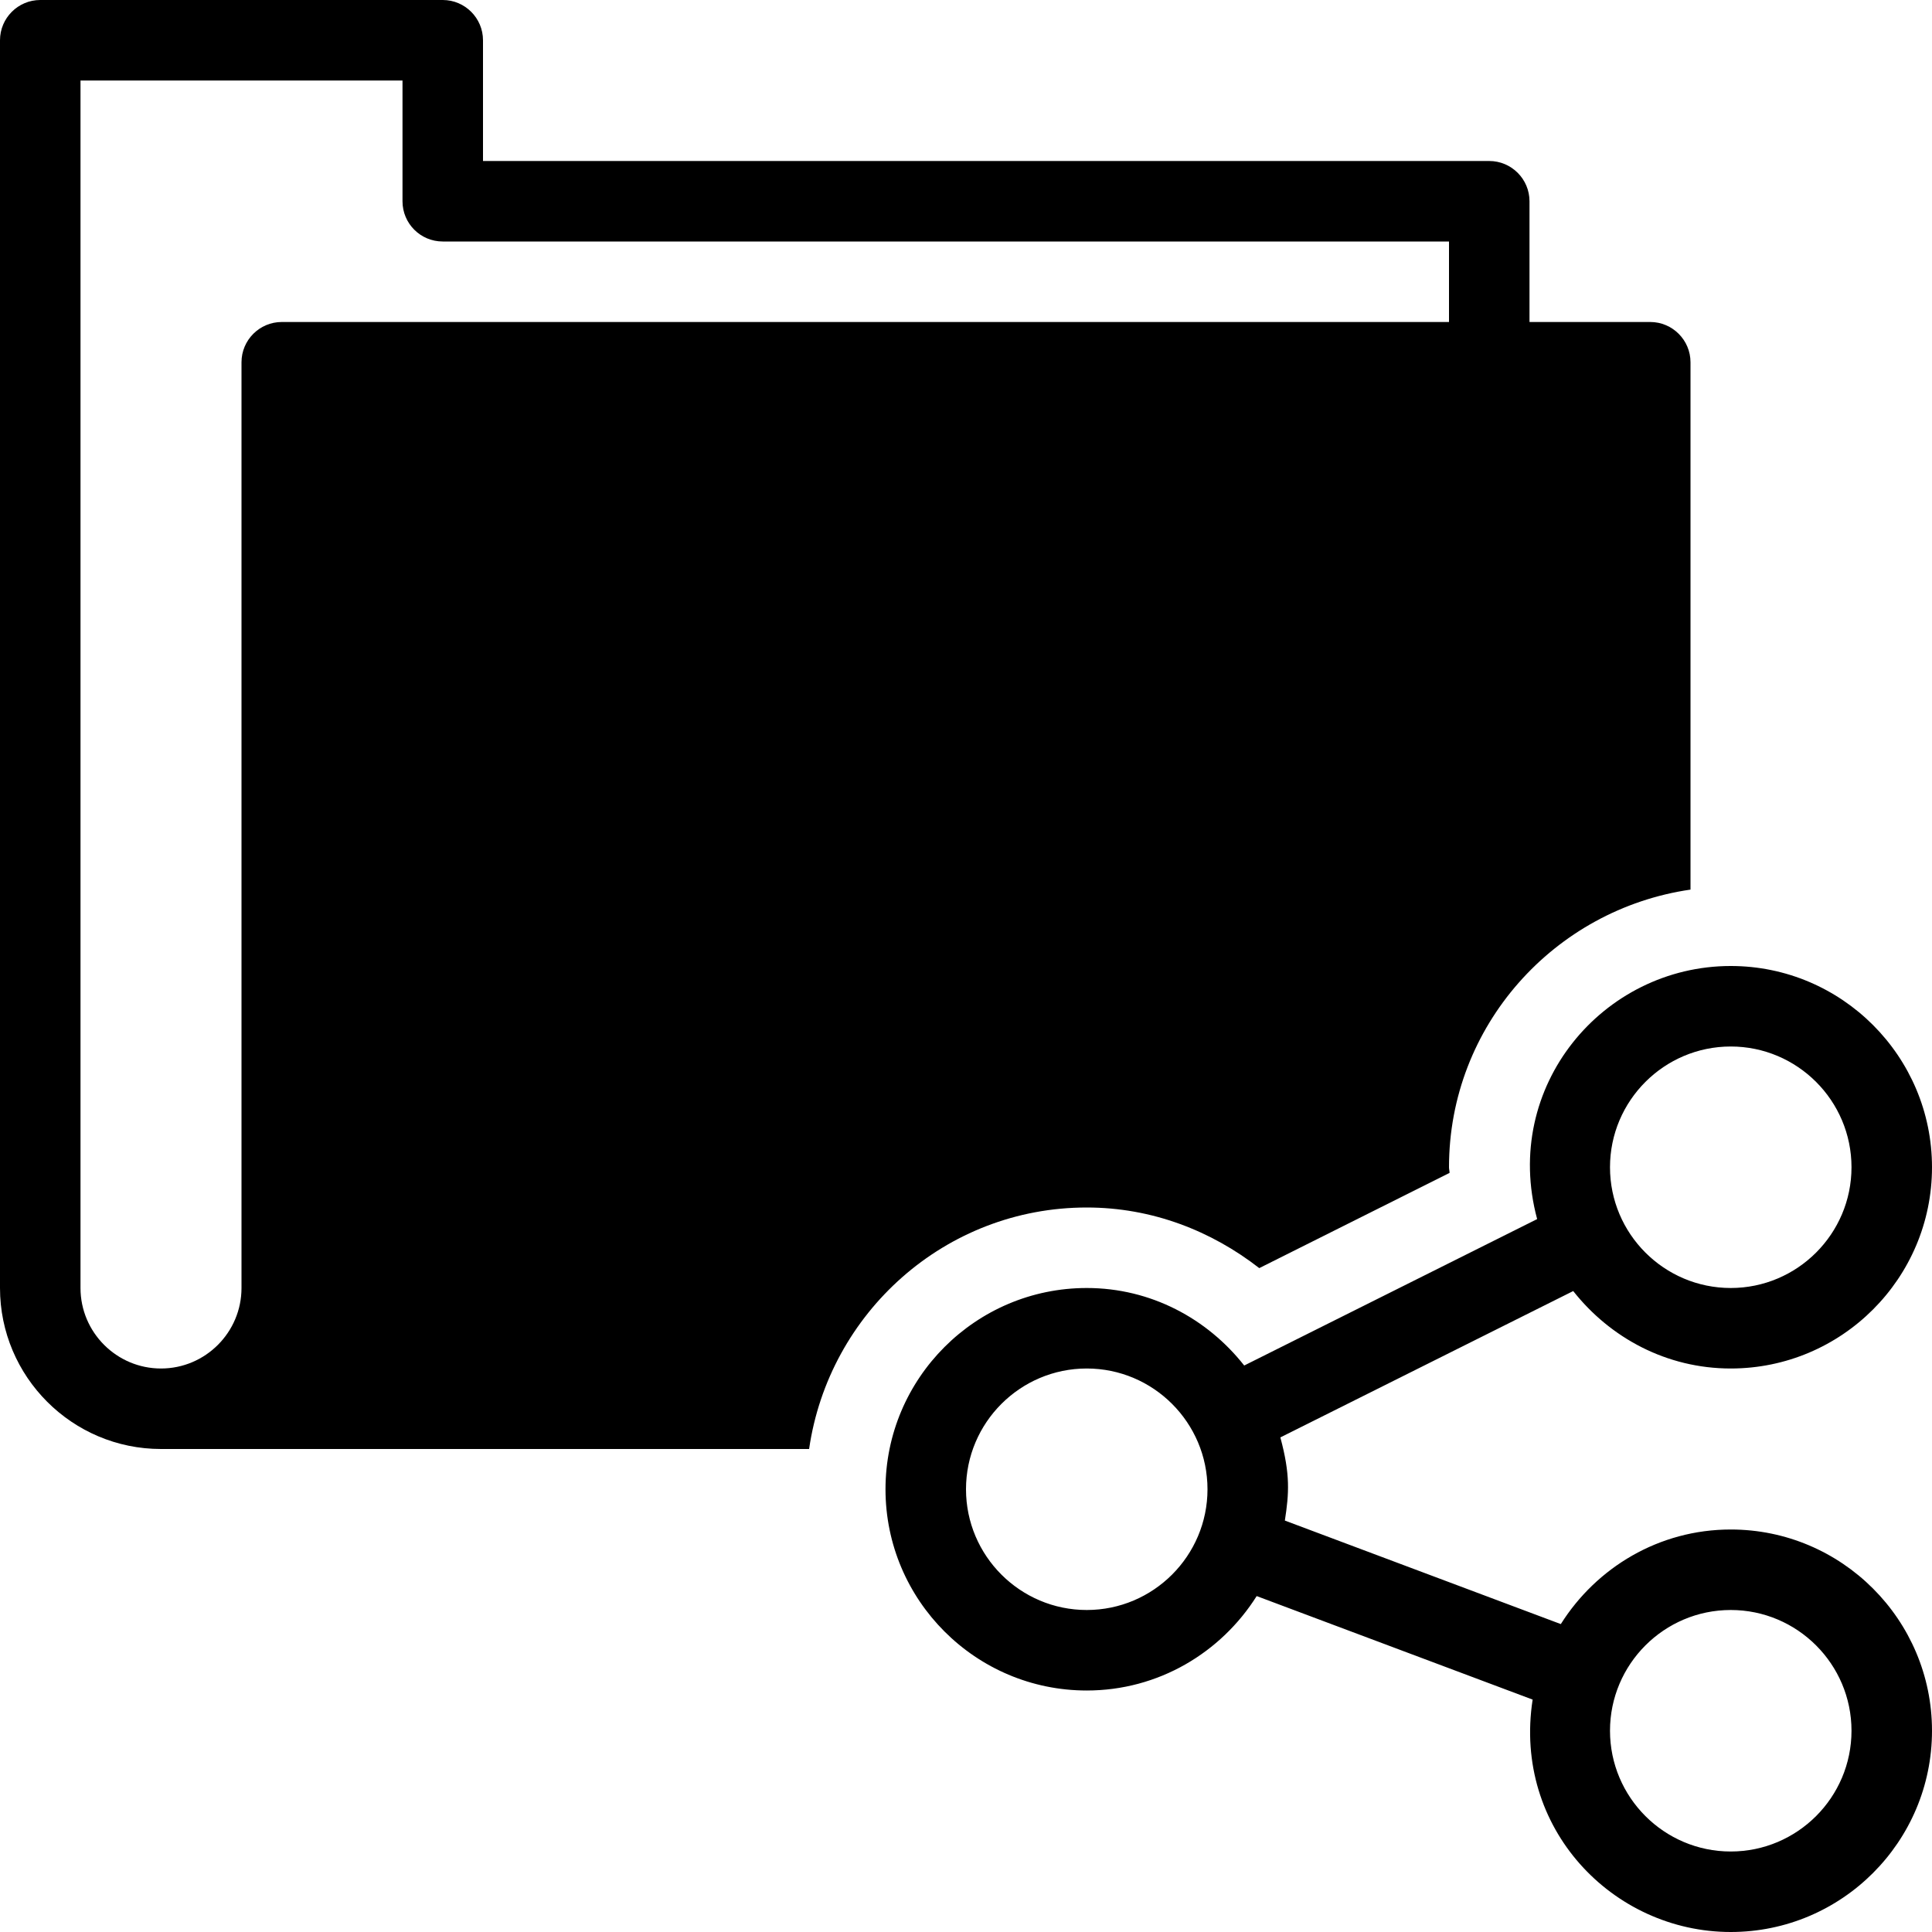 <?xml version="1.0" encoding="utf-8"?>
<!-- Generator: Adobe Illustrator 19.2.1, SVG Export Plug-In . SVG Version: 6.00 Build 0)  -->
<svg version="1.1" xmlns="http://www.w3.org/2000/svg" xmlns:xlink="http://www.w3.org/1999/xlink" x="0px" y="0px" width="24px"
	 height="24px" viewBox="0 0 24 24" enable-background="new 0 0 24 24" xml:space="preserve">
<g id="Filled_Icons">
	<g>
		<path d="M21.5,19c-0.891,0-1.668,0.472-2.111,1.175l-3.428-1.286c0.052-0.338,0.069-0.571-0.056-1.033l3.638-1.818
			C20.002,16.619,20.703,17,21.5,17c1.379,0,2.5-1.121,2.5-2.5c0-1.378-1.121-2.5-2.5-2.5c-1.59,0-2.848,1.498-2.405,3.144
			l-3.639,1.819C14.998,16.381,14.296,16,13.5,16c-1.379,0-2.5,1.122-2.5,2.5c0,1.379,1.121,2.5,2.5,2.5
			c0.891,0,1.668-0.471,2.111-1.173l3.428,1.286C18.792,22.708,20.032,24,21.5,24c1.379,0,2.5-1.121,2.5-2.5
			C24,20.122,22.879,19,21.5,19z M21.5,13c0.827,0,1.5,0.673,1.5,1.5S22.327,16,21.5,16S20,15.327,20,14.5S20.673,13,21.5,13z
			 M13.5,20c-0.827,0-1.5-0.673-1.5-1.5s0.673-1.5,1.5-1.5s1.5,0.673,1.5,1.5S14.327,20,13.5,20z M21.5,23
			c-0.827,0-1.5-0.673-1.5-1.5s0.673-1.5,1.5-1.5s1.5,0.673,1.5,1.5S22.327,23,21.5,23z"/>
		<g>
			<path d="M13.5,15c0.811,0,1.548,0.29,2.143,0.753l2.364-1.183c0-0.024-0.007-0.046-0.007-0.07c0-1.758,1.309-3.204,3-3.449V4.5
				C21,4.225,20.776,4,20.5,4H19V2.5C19,2.225,18.776,2,18.5,2H6V0.5C6,0.225,5.776,0,5.5,0h-5C0.224,0,0,0.225,0,0.5V16
				c0,1.103,0.897,2,2,2h8.051C10.296,16.309,11.741,15,13.5,15z M3,4.5V16c0,0.551-0.449,1-1,1s-1-0.449-1-1V1h4v1.5
				C5,2.777,5.224,3,5.5,3H18v1H3.5C3.224,4,3,4.225,3,4.5z"/>
		</g>
	</g>
</g>
<g id="Invisible_Shape">
	<rect fill="none" width="24" height="24"/>
</g>
</svg>
